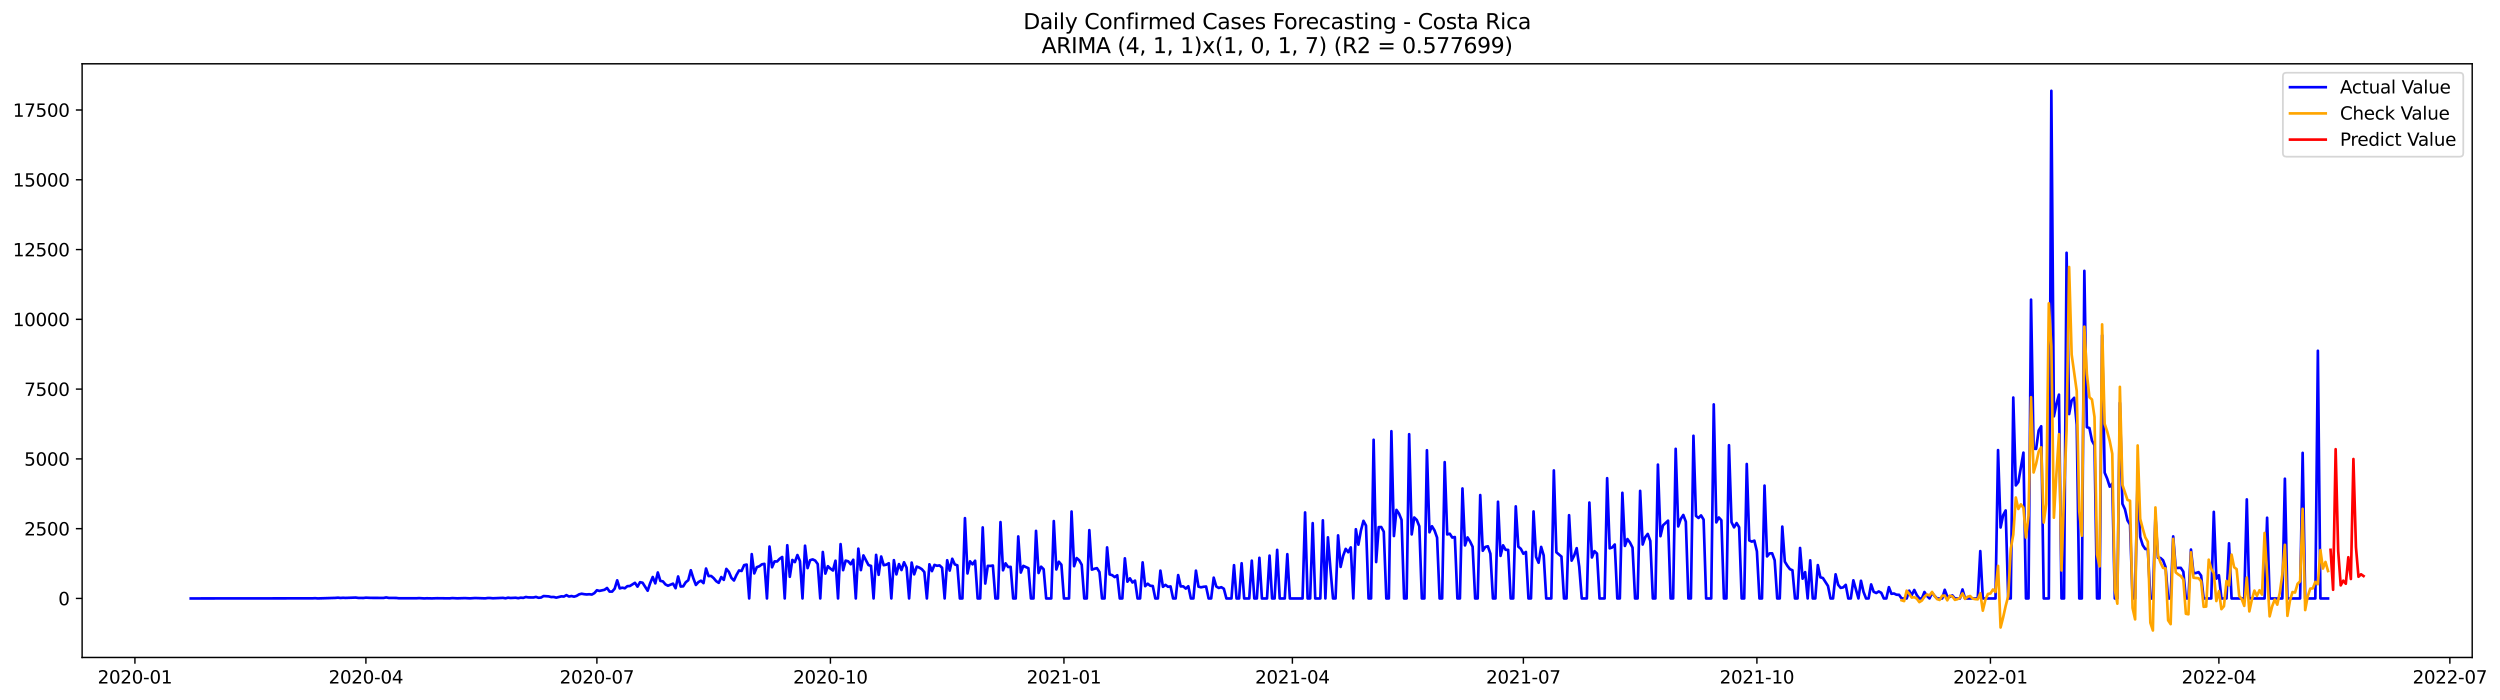 <?xml version="1.0" encoding="utf-8" standalone="no"?>
<!DOCTYPE svg PUBLIC "-//W3C//DTD SVG 1.1//EN"
  "http://www.w3.org/Graphics/SVG/1.1/DTD/svg11.dtd">
<svg xmlns:xlink="http://www.w3.org/1999/xlink" width="1400.788pt" height="392.274pt" viewBox="0 0 1400.788 392.274" xmlns="http://www.w3.org/2000/svg" version="1.1">
 <defs>
  <style type="text/css">*{stroke-linejoin: round; stroke-linecap: butt}</style>
 </defs>
 <g id="figure_1">
  <g id="patch_1">
   <path d="M 0 392.274 
L 1400.788 392.274 
L 1400.788 0 
L 0 0 
z
" style="fill: #ffffff"/>
  </g>
  <g id="axes_1">
   <g id="patch_2">
    <path d="M 46.013 368.396 
L 1385.213 368.396 
L 1385.213 35.755 
L 46.013 35.755 
z
" style="fill: #ffffff"/>
   </g>
   <g id="matplotlib.axis_1">
    <g id="xtick_1">
     <g id="line2d_1">
      <defs>
       <path id="m7dc79dc89d" d="M 0 0 
L 0 3.5 
" style="stroke: #000000; stroke-width: 0.8"/>
      </defs>
      <g>
       <use xlink:href="#m7dc79dc89d" x="75.596" y="368.396" style="stroke: #000000; stroke-width: 0.8"/>
      </g>
     </g>
     <g id="text_1">
      <!-- 2020-01 -->
      <g transform="translate(54.704 382.994)scale(0.1 -0.1)">
       <defs>
        <path id="DejaVuSans-32" d="M 1228 531 
L 3431 531 
L 3431 0 
L 469 0 
L 469 531 
Q 828 903 1448 1529 
Q 2069 2156 2228 2338 
Q 2531 2678 2651 2914 
Q 2772 3150 2772 3378 
Q 2772 3750 2511 3984 
Q 2250 4219 1831 4219 
Q 1534 4219 1204 4116 
Q 875 4013 500 3803 
L 500 4441 
Q 881 4594 1212 4672 
Q 1544 4750 1819 4750 
Q 2544 4750 2975 4387 
Q 3406 4025 3406 3419 
Q 3406 3131 3298 2873 
Q 3191 2616 2906 2266 
Q 2828 2175 2409 1742 
Q 1991 1309 1228 531 
z
" transform="scale(0.016)"/>
        <path id="DejaVuSans-30" d="M 2034 4250 
Q 1547 4250 1301 3770 
Q 1056 3291 1056 2328 
Q 1056 1369 1301 889 
Q 1547 409 2034 409 
Q 2525 409 2770 889 
Q 3016 1369 3016 2328 
Q 3016 3291 2770 3770 
Q 2525 4250 2034 4250 
z
M 2034 4750 
Q 2819 4750 3233 4129 
Q 3647 3509 3647 2328 
Q 3647 1150 3233 529 
Q 2819 -91 2034 -91 
Q 1250 -91 836 529 
Q 422 1150 422 2328 
Q 422 3509 836 4129 
Q 1250 4750 2034 4750 
z
" transform="scale(0.016)"/>
        <path id="DejaVuSans-2d" d="M 313 2009 
L 1997 2009 
L 1997 1497 
L 313 1497 
L 313 2009 
z
" transform="scale(0.016)"/>
        <path id="DejaVuSans-31" d="M 794 531 
L 1825 531 
L 1825 4091 
L 703 3866 
L 703 4441 
L 1819 4666 
L 2450 4666 
L 2450 531 
L 3481 531 
L 3481 0 
L 794 0 
L 794 531 
z
" transform="scale(0.016)"/>
       </defs>
       <use xlink:href="#DejaVuSans-32"/>
       <use xlink:href="#DejaVuSans-30" x="63.623"/>
       <use xlink:href="#DejaVuSans-32" x="127.246"/>
       <use xlink:href="#DejaVuSans-30" x="190.869"/>
       <use xlink:href="#DejaVuSans-2d" x="254.492"/>
       <use xlink:href="#DejaVuSans-30" x="290.576"/>
       <use xlink:href="#DejaVuSans-31" x="354.199"/>
      </g>
     </g>
    </g>
    <g id="xtick_2">
     <g id="line2d_2">
      <g>
       <use xlink:href="#m7dc79dc89d" x="205.021" y="368.396" style="stroke: #000000; stroke-width: 0.8"/>
      </g>
     </g>
     <g id="text_2">
      <!-- 2020-04 -->
      <g transform="translate(184.13 382.994)scale(0.1 -0.1)">
       <defs>
        <path id="DejaVuSans-34" d="M 2419 4116 
L 825 1625 
L 2419 1625 
L 2419 4116 
z
M 2253 4666 
L 3047 4666 
L 3047 1625 
L 3713 1625 
L 3713 1100 
L 3047 1100 
L 3047 0 
L 2419 0 
L 2419 1100 
L 313 1100 
L 313 1709 
L 2253 4666 
z
" transform="scale(0.016)"/>
       </defs>
       <use xlink:href="#DejaVuSans-32"/>
       <use xlink:href="#DejaVuSans-30" x="63.623"/>
       <use xlink:href="#DejaVuSans-32" x="127.246"/>
       <use xlink:href="#DejaVuSans-30" x="190.869"/>
       <use xlink:href="#DejaVuSans-2d" x="254.492"/>
       <use xlink:href="#DejaVuSans-30" x="290.576"/>
       <use xlink:href="#DejaVuSans-34" x="354.199"/>
      </g>
     </g>
    </g>
    <g id="xtick_3">
     <g id="line2d_3">
      <g>
       <use xlink:href="#m7dc79dc89d" x="334.447" y="368.396" style="stroke: #000000; stroke-width: 0.8"/>
      </g>
     </g>
     <g id="text_3">
      <!-- 2020-07 -->
      <g transform="translate(313.555 382.994)scale(0.1 -0.1)">
       <defs>
        <path id="DejaVuSans-37" d="M 525 4666 
L 3525 4666 
L 3525 4397 
L 1831 0 
L 1172 0 
L 2766 4134 
L 525 4134 
L 525 4666 
z
" transform="scale(0.016)"/>
       </defs>
       <use xlink:href="#DejaVuSans-32"/>
       <use xlink:href="#DejaVuSans-30" x="63.623"/>
       <use xlink:href="#DejaVuSans-32" x="127.246"/>
       <use xlink:href="#DejaVuSans-30" x="190.869"/>
       <use xlink:href="#DejaVuSans-2d" x="254.492"/>
       <use xlink:href="#DejaVuSans-30" x="290.576"/>
       <use xlink:href="#DejaVuSans-37" x="354.199"/>
      </g>
     </g>
    </g>
    <g id="xtick_4">
     <g id="line2d_4">
      <g>
       <use xlink:href="#m7dc79dc89d" x="465.295" y="368.396" style="stroke: #000000; stroke-width: 0.8"/>
      </g>
     </g>
     <g id="text_4">
      <!-- 2020-10 -->
      <g transform="translate(444.403 382.994)scale(0.1 -0.1)">
       <use xlink:href="#DejaVuSans-32"/>
       <use xlink:href="#DejaVuSans-30" x="63.623"/>
       <use xlink:href="#DejaVuSans-32" x="127.246"/>
       <use xlink:href="#DejaVuSans-30" x="190.869"/>
       <use xlink:href="#DejaVuSans-2d" x="254.492"/>
       <use xlink:href="#DejaVuSans-31" x="290.576"/>
       <use xlink:href="#DejaVuSans-30" x="354.199"/>
      </g>
     </g>
    </g>
    <g id="xtick_5">
     <g id="line2d_5">
      <g>
       <use xlink:href="#m7dc79dc89d" x="596.143" y="368.396" style="stroke: #000000; stroke-width: 0.8"/>
      </g>
     </g>
     <g id="text_5">
      <!-- 2021-01 -->
      <g transform="translate(575.251 382.994)scale(0.1 -0.1)">
       <use xlink:href="#DejaVuSans-32"/>
       <use xlink:href="#DejaVuSans-30" x="63.623"/>
       <use xlink:href="#DejaVuSans-32" x="127.246"/>
       <use xlink:href="#DejaVuSans-31" x="190.869"/>
       <use xlink:href="#DejaVuSans-2d" x="254.492"/>
       <use xlink:href="#DejaVuSans-30" x="290.576"/>
       <use xlink:href="#DejaVuSans-31" x="354.199"/>
      </g>
     </g>
    </g>
    <g id="xtick_6">
     <g id="line2d_6">
      <g>
       <use xlink:href="#m7dc79dc89d" x="724.146" y="368.396" style="stroke: #000000; stroke-width: 0.8"/>
      </g>
     </g>
     <g id="text_6">
      <!-- 2021-04 -->
      <g transform="translate(703.255 382.994)scale(0.1 -0.1)">
       <use xlink:href="#DejaVuSans-32"/>
       <use xlink:href="#DejaVuSans-30" x="63.623"/>
       <use xlink:href="#DejaVuSans-32" x="127.246"/>
       <use xlink:href="#DejaVuSans-31" x="190.869"/>
       <use xlink:href="#DejaVuSans-2d" x="254.492"/>
       <use xlink:href="#DejaVuSans-30" x="290.576"/>
       <use xlink:href="#DejaVuSans-34" x="354.199"/>
      </g>
     </g>
    </g>
    <g id="xtick_7">
     <g id="line2d_7">
      <g>
       <use xlink:href="#m7dc79dc89d" x="853.572" y="368.396" style="stroke: #000000; stroke-width: 0.8"/>
      </g>
     </g>
     <g id="text_7">
      <!-- 2021-07 -->
      <g transform="translate(832.68 382.994)scale(0.1 -0.1)">
       <use xlink:href="#DejaVuSans-32"/>
       <use xlink:href="#DejaVuSans-30" x="63.623"/>
       <use xlink:href="#DejaVuSans-32" x="127.246"/>
       <use xlink:href="#DejaVuSans-31" x="190.869"/>
       <use xlink:href="#DejaVuSans-2d" x="254.492"/>
       <use xlink:href="#DejaVuSans-30" x="290.576"/>
       <use xlink:href="#DejaVuSans-37" x="354.199"/>
      </g>
     </g>
    </g>
    <g id="xtick_8">
     <g id="line2d_8">
      <g>
       <use xlink:href="#m7dc79dc89d" x="984.42" y="368.396" style="stroke: #000000; stroke-width: 0.8"/>
      </g>
     </g>
     <g id="text_8">
      <!-- 2021-10 -->
      <g transform="translate(963.528 382.994)scale(0.1 -0.1)">
       <use xlink:href="#DejaVuSans-32"/>
       <use xlink:href="#DejaVuSans-30" x="63.623"/>
       <use xlink:href="#DejaVuSans-32" x="127.246"/>
       <use xlink:href="#DejaVuSans-31" x="190.869"/>
       <use xlink:href="#DejaVuSans-2d" x="254.492"/>
       <use xlink:href="#DejaVuSans-31" x="290.576"/>
       <use xlink:href="#DejaVuSans-30" x="354.199"/>
      </g>
     </g>
    </g>
    <g id="xtick_9">
     <g id="line2d_9">
      <g>
       <use xlink:href="#m7dc79dc89d" x="1115.268" y="368.396" style="stroke: #000000; stroke-width: 0.8"/>
      </g>
     </g>
     <g id="text_9">
      <!-- 2022-01 -->
      <g transform="translate(1094.376 382.994)scale(0.1 -0.1)">
       <use xlink:href="#DejaVuSans-32"/>
       <use xlink:href="#DejaVuSans-30" x="63.623"/>
       <use xlink:href="#DejaVuSans-32" x="127.246"/>
       <use xlink:href="#DejaVuSans-32" x="190.869"/>
       <use xlink:href="#DejaVuSans-2d" x="254.492"/>
       <use xlink:href="#DejaVuSans-30" x="290.576"/>
       <use xlink:href="#DejaVuSans-31" x="354.199"/>
      </g>
     </g>
    </g>
    <g id="xtick_10">
     <g id="line2d_10">
      <g>
       <use xlink:href="#m7dc79dc89d" x="1243.271" y="368.396" style="stroke: #000000; stroke-width: 0.8"/>
      </g>
     </g>
     <g id="text_10">
      <!-- 2022-04 -->
      <g transform="translate(1222.38 382.994)scale(0.1 -0.1)">
       <use xlink:href="#DejaVuSans-32"/>
       <use xlink:href="#DejaVuSans-30" x="63.623"/>
       <use xlink:href="#DejaVuSans-32" x="127.246"/>
       <use xlink:href="#DejaVuSans-32" x="190.869"/>
       <use xlink:href="#DejaVuSans-2d" x="254.492"/>
       <use xlink:href="#DejaVuSans-30" x="290.576"/>
       <use xlink:href="#DejaVuSans-34" x="354.199"/>
      </g>
     </g>
    </g>
    <g id="xtick_11">
     <g id="line2d_11">
      <g>
       <use xlink:href="#m7dc79dc89d" x="1372.697" y="368.396" style="stroke: #000000; stroke-width: 0.8"/>
      </g>
     </g>
     <g id="text_11">
      <!-- 2022-07 -->
      <g transform="translate(1351.805 382.994)scale(0.1 -0.1)">
       <use xlink:href="#DejaVuSans-32"/>
       <use xlink:href="#DejaVuSans-30" x="63.623"/>
       <use xlink:href="#DejaVuSans-32" x="127.246"/>
       <use xlink:href="#DejaVuSans-32" x="190.869"/>
       <use xlink:href="#DejaVuSans-2d" x="254.492"/>
       <use xlink:href="#DejaVuSans-30" x="290.576"/>
       <use xlink:href="#DejaVuSans-37" x="354.199"/>
      </g>
     </g>
    </g>
   </g>
   <g id="matplotlib.axis_2">
    <g id="ytick_1">
     <g id="line2d_12">
      <defs>
       <path id="mdd0e8c6c06" d="M 0 0 
L -3.5 0 
" style="stroke: #000000; stroke-width: 0.8"/>
      </defs>
      <g>
       <use xlink:href="#mdd0e8c6c06" x="46.013" y="335.32" style="stroke: #000000; stroke-width: 0.8"/>
      </g>
     </g>
     <g id="text_12">
      <!-- 0 -->
      <g transform="translate(32.65 339.119)scale(0.1 -0.1)">
       <use xlink:href="#DejaVuSans-30"/>
      </g>
     </g>
    </g>
    <g id="ytick_2">
     <g id="line2d_13">
      <g>
       <use xlink:href="#mdd0e8c6c06" x="46.013" y="296.222" style="stroke: #000000; stroke-width: 0.8"/>
      </g>
     </g>
     <g id="text_13">
      <!-- 2500 -->
      <g transform="translate(13.562 300.021)scale(0.1 -0.1)">
       <defs>
        <path id="DejaVuSans-35" d="M 691 4666 
L 3169 4666 
L 3169 4134 
L 1269 4134 
L 1269 2991 
Q 1406 3038 1543 3061 
Q 1681 3084 1819 3084 
Q 2600 3084 3056 2656 
Q 3513 2228 3513 1497 
Q 3513 744 3044 326 
Q 2575 -91 1722 -91 
Q 1428 -91 1123 -41 
Q 819 9 494 109 
L 494 744 
Q 775 591 1075 516 
Q 1375 441 1709 441 
Q 2250 441 2565 725 
Q 2881 1009 2881 1497 
Q 2881 1984 2565 2268 
Q 2250 2553 1709 2553 
Q 1456 2553 1204 2497 
Q 953 2441 691 2322 
L 691 4666 
z
" transform="scale(0.016)"/>
       </defs>
       <use xlink:href="#DejaVuSans-32"/>
       <use xlink:href="#DejaVuSans-35" x="63.623"/>
       <use xlink:href="#DejaVuSans-30" x="127.246"/>
       <use xlink:href="#DejaVuSans-30" x="190.869"/>
      </g>
     </g>
    </g>
    <g id="ytick_3">
     <g id="line2d_14">
      <g>
       <use xlink:href="#mdd0e8c6c06" x="46.013" y="257.124" style="stroke: #000000; stroke-width: 0.8"/>
      </g>
     </g>
     <g id="text_14">
      <!-- 5000 -->
      <g transform="translate(13.562 260.923)scale(0.1 -0.1)">
       <use xlink:href="#DejaVuSans-35"/>
       <use xlink:href="#DejaVuSans-30" x="63.623"/>
       <use xlink:href="#DejaVuSans-30" x="127.246"/>
       <use xlink:href="#DejaVuSans-30" x="190.869"/>
      </g>
     </g>
    </g>
    <g id="ytick_4">
     <g id="line2d_15">
      <g>
       <use xlink:href="#mdd0e8c6c06" x="46.013" y="218.026" style="stroke: #000000; stroke-width: 0.8"/>
      </g>
     </g>
     <g id="text_15">
      <!-- 7500 -->
      <g transform="translate(13.562 221.826)scale(0.1 -0.1)">
       <use xlink:href="#DejaVuSans-37"/>
       <use xlink:href="#DejaVuSans-35" x="63.623"/>
       <use xlink:href="#DejaVuSans-30" x="127.246"/>
       <use xlink:href="#DejaVuSans-30" x="190.869"/>
      </g>
     </g>
    </g>
    <g id="ytick_5">
     <g id="line2d_16">
      <g>
       <use xlink:href="#mdd0e8c6c06" x="46.013" y="178.929" style="stroke: #000000; stroke-width: 0.8"/>
      </g>
     </g>
     <g id="text_16">
      <!-- 10000 -->
      <g transform="translate(7.2 182.728)scale(0.1 -0.1)">
       <use xlink:href="#DejaVuSans-31"/>
       <use xlink:href="#DejaVuSans-30" x="63.623"/>
       <use xlink:href="#DejaVuSans-30" x="127.246"/>
       <use xlink:href="#DejaVuSans-30" x="190.869"/>
       <use xlink:href="#DejaVuSans-30" x="254.492"/>
      </g>
     </g>
    </g>
    <g id="ytick_6">
     <g id="line2d_17">
      <g>
       <use xlink:href="#mdd0e8c6c06" x="46.013" y="139.831" style="stroke: #000000; stroke-width: 0.8"/>
      </g>
     </g>
     <g id="text_17">
      <!-- 12500 -->
      <g transform="translate(7.2 143.63)scale(0.1 -0.1)">
       <use xlink:href="#DejaVuSans-31"/>
       <use xlink:href="#DejaVuSans-32" x="63.623"/>
       <use xlink:href="#DejaVuSans-35" x="127.246"/>
       <use xlink:href="#DejaVuSans-30" x="190.869"/>
       <use xlink:href="#DejaVuSans-30" x="254.492"/>
      </g>
     </g>
    </g>
    <g id="ytick_7">
     <g id="line2d_18">
      <g>
       <use xlink:href="#mdd0e8c6c06" x="46.013" y="100.733" style="stroke: #000000; stroke-width: 0.8"/>
      </g>
     </g>
     <g id="text_18">
      <!-- 15000 -->
      <g transform="translate(7.2 104.532)scale(0.1 -0.1)">
       <use xlink:href="#DejaVuSans-31"/>
       <use xlink:href="#DejaVuSans-35" x="63.623"/>
       <use xlink:href="#DejaVuSans-30" x="127.246"/>
       <use xlink:href="#DejaVuSans-30" x="190.869"/>
       <use xlink:href="#DejaVuSans-30" x="254.492"/>
      </g>
     </g>
    </g>
    <g id="ytick_8">
     <g id="line2d_19">
      <g>
       <use xlink:href="#mdd0e8c6c06" x="46.013" y="61.635" style="stroke: #000000; stroke-width: 0.8"/>
      </g>
     </g>
     <g id="text_19">
      <!-- 17500 -->
      <g transform="translate(7.2 65.434)scale(0.1 -0.1)">
       <use xlink:href="#DejaVuSans-31"/>
       <use xlink:href="#DejaVuSans-37" x="63.623"/>
       <use xlink:href="#DejaVuSans-35" x="127.246"/>
       <use xlink:href="#DejaVuSans-30" x="190.869"/>
       <use xlink:href="#DejaVuSans-30" x="254.492"/>
      </g>
     </g>
    </g>
   </g>
   <g id="line2d_20">
    <path d="M 106.885 335.32 
L 175.154 335.257 
L 176.576 335.179 
L 177.998 335.304 
L 187.954 335.007 
L 189.376 334.882 
L 190.799 335.054 
L 192.221 334.945 
L 193.643 335.023 
L 199.332 334.819 
L 200.754 335.023 
L 203.599 335.054 
L 205.021 334.882 
L 207.866 335.007 
L 214.977 335.023 
L 216.399 334.741 
L 217.822 335.023 
L 222.088 335.054 
L 223.511 335.226 
L 227.777 335.21 
L 233.466 335.21 
L 234.889 335.132 
L 237.733 335.304 
L 239.155 335.226 
L 242 335.289 
L 244.844 335.195 
L 251.956 335.273 
L 253.378 335.117 
L 256.223 335.257 
L 260.489 335.132 
L 263.334 335.273 
L 266.178 335.085 
L 271.867 335.273 
L 273.29 335.07 
L 274.712 335.085 
L 276.134 335.226 
L 281.823 334.991 
L 283.245 335.242 
L 284.668 334.882 
L 286.09 335.07 
L 288.935 334.929 
L 290.357 335.179 
L 291.779 334.882 
L 293.201 334.991 
L 294.624 334.507 
L 296.046 334.741 
L 298.89 334.772 
L 300.313 334.46 
L 301.735 334.945 
L 303.157 334.804 
L 304.579 333.975 
L 307.424 334.163 
L 308.846 334.538 
L 310.268 334.491 
L 311.691 334.866 
L 314.535 334.147 
L 315.957 334.256 
L 317.38 333.459 
L 318.802 334.241 
L 320.224 333.975 
L 321.646 334.319 
L 323.069 333.897 
L 324.491 333.021 
L 325.913 332.677 
L 327.336 332.943 
L 328.758 333.083 
L 330.18 332.958 
L 331.602 333.146 
L 333.025 332.348 
L 334.447 330.722 
L 335.869 331.097 
L 338.714 330.472 
L 340.136 329.455 
L 341.558 331.488 
L 342.98 331.488 
L 344.403 329.846 
L 345.825 325.17 
L 347.247 329.69 
L 348.669 329.283 
L 350.092 329.612 
L 351.514 328.439 
L 352.936 328.345 
L 355.781 326.562 
L 357.203 328.705 
L 358.625 326.218 
L 360.048 326.515 
L 362.892 330.988 
L 364.314 326.718 
L 365.737 323.309 
L 367.159 326.875 
L 368.581 320.76 
L 370.003 325.483 
L 371.426 325.749 
L 372.848 327.453 
L 374.27 328.188 
L 377.115 327.031 
L 378.537 329.58 
L 379.959 322.996 
L 381.381 328.642 
L 382.804 328.517 
L 384.226 326.249 
L 385.648 325.108 
L 387.07 319.509 
L 388.493 324.044 
L 389.915 327.751 
L 391.337 326.155 
L 392.759 325.373 
L 394.182 326.734 
L 395.604 318.555 
L 397.026 322.777 
L 398.449 322.715 
L 399.871 323.935 
L 401.293 325.639 
L 402.715 326.578 
L 404.138 323.34 
L 405.56 324.904 
L 406.982 318.758 
L 408.404 320.463 
L 409.827 323.809 
L 411.249 325.264 
L 412.671 322.152 
L 414.093 319.649 
L 415.516 319.915 
L 416.938 316.662 
L 418.36 316.334 
L 419.782 335.32 
L 421.205 310.485 
L 422.627 321.292 
L 424.049 317.788 
L 425.471 317.288 
L 426.894 316.209 
L 428.316 315.927 
L 429.738 335.32 
L 431.161 306.231 
L 432.583 317.851 
L 434.005 314.567 
L 435.427 314.598 
L 436.85 313.112 
L 438.272 312.096 
L 439.694 335.32 
L 441.116 305.496 
L 442.539 323.184 
L 443.961 313.754 
L 445.383 314.958 
L 446.805 310.985 
L 448.228 314.395 
L 449.65 335.32 
L 451.072 305.762 
L 452.494 318.32 
L 453.917 313.894 
L 455.339 313.425 
L 456.761 314.098 
L 458.183 316.037 
L 459.606 335.32 
L 461.028 309.281 
L 462.45 321.401 
L 463.872 317.241 
L 465.295 318.617 
L 466.717 319.665 
L 468.139 314.16 
L 469.562 335.32 
L 470.984 304.87 
L 472.406 319.477 
L 473.828 314.129 
L 475.251 314.504 
L 476.673 316.162 
L 478.095 313.644 
L 479.517 335.32 
L 480.94 307.42 
L 482.362 319.446 
L 483.784 311.204 
L 486.629 316.615 
L 488.051 317.085 
L 489.473 335.32 
L 490.895 310.907 
L 492.318 322.074 
L 493.74 311.814 
L 495.162 316.694 
L 496.584 316.397 
L 498.007 315.583 
L 499.429 335.32 
L 500.851 313.863 
L 502.274 321.839 
L 503.696 316.068 
L 505.118 319.415 
L 506.54 315.052 
L 507.963 318.039 
L 509.385 335.32 
L 510.807 315.208 
L 512.229 321.823 
L 513.652 317.476 
L 515.074 318.023 
L 516.496 318.899 
L 517.918 320.525 
L 519.341 335.32 
L 520.763 316.178 
L 522.185 320.009 
L 523.607 316.522 
L 525.03 317.006 
L 526.452 316.803 
L 527.874 318.117 
L 529.296 335.32 
L 530.719 313.91 
L 532.141 319.712 
L 533.563 313.081 
L 534.985 316.256 
L 536.408 316.756 
L 537.83 335.32 
L 539.252 335.32 
L 540.675 290.326 
L 542.097 321.323 
L 543.519 314.52 
L 544.941 316.209 
L 546.364 314.191 
L 547.786 335.32 
L 549.208 335.32 
L 550.63 295.518 
L 552.053 326.969 
L 553.475 317.053 
L 554.897 317.1 
L 556.319 316.866 
L 557.742 335.32 
L 559.164 335.32 
L 560.586 292.531 
L 562.008 319.54 
L 563.431 315.646 
L 564.853 317.695 
L 566.275 317.616 
L 567.697 335.32 
L 569.12 335.32 
L 570.542 300.57 
L 571.964 320.822 
L 573.387 317.069 
L 576.231 318.367 
L 577.653 335.32 
L 579.076 335.32 
L 580.498 297.458 
L 581.92 321.073 
L 583.342 317.523 
L 584.765 318.93 
L 586.187 335.32 
L 589.031 335.32 
L 590.454 291.968 
L 591.876 319.102 
L 593.298 314.754 
L 594.72 316.443 
L 596.143 335.32 
L 598.987 335.32 
L 600.409 286.604 
L 601.832 317.257 
L 603.254 312.69 
L 604.676 313.91 
L 606.098 316.443 
L 607.521 335.32 
L 608.943 335.32 
L 610.365 297.051 
L 611.788 319.18 
L 613.21 318.695 
L 614.632 318.336 
L 616.054 320.541 
L 617.477 335.32 
L 618.899 335.32 
L 620.321 306.716 
L 621.743 321.855 
L 623.166 322.261 
L 624.588 323.356 
L 626.01 322.324 
L 627.432 335.32 
L 628.855 335.32 
L 630.277 312.846 
L 631.699 325.936 
L 633.121 324.044 
L 634.544 326.39 
L 635.966 325.326 
L 637.388 335.32 
L 638.81 335.32 
L 640.233 315.098 
L 641.655 328.439 
L 643.077 327.062 
L 644.5 328.204 
L 645.922 328.345 
L 647.344 335.32 
L 648.766 335.32 
L 650.189 319.728 
L 651.611 328.798 
L 653.033 327.719 
L 654.455 328.783 
L 655.878 328.579 
L 657.3 335.32 
L 658.722 335.32 
L 660.144 322.23 
L 661.567 328.595 
L 662.989 328.532 
L 664.411 329.799 
L 665.833 328.486 
L 667.256 335.32 
L 668.678 335.32 
L 670.1 319.743 
L 671.522 328.705 
L 672.945 329.08 
L 674.367 328.783 
L 675.789 328.642 
L 677.211 335.32 
L 678.634 335.32 
L 680.056 323.669 
L 681.478 328.626 
L 682.901 329.44 
L 684.323 329.017 
L 685.745 329.893 
L 687.167 335.32 
L 690.012 335.32 
L 691.434 316.678 
L 692.856 335.32 
L 694.279 335.32 
L 695.701 315.599 
L 697.123 335.32 
L 699.968 335.32 
L 701.39 314.144 
L 702.812 335.32 
L 704.234 335.32 
L 705.657 312.549 
L 707.079 335.32 
L 709.923 335.32 
L 711.346 311.314 
L 712.768 335.32 
L 714.19 335.32 
L 715.612 308.108 
L 717.035 335.32 
L 719.879 335.32 
L 721.302 310.516 
L 722.724 335.32 
L 729.835 335.32 
L 731.257 287.12 
L 732.68 335.32 
L 734.102 335.32 
L 735.524 293.126 
L 736.946 335.32 
L 739.791 335.32 
L 741.213 291.546 
L 742.635 335.32 
L 744.058 301.07 
L 745.48 318.993 
L 746.902 335.32 
L 748.324 335.32 
L 749.747 299.975 
L 751.169 317.648 
L 752.591 311.376 
L 754.014 307.545 
L 755.436 309.421 
L 756.858 306.7 
L 758.28 335.32 
L 759.703 296.535 
L 761.125 305.183 
L 762.547 297.254 
L 763.969 291.827 
L 765.392 294.517 
L 766.814 335.32 
L 768.236 335.32 
L 769.658 246.411 
L 771.081 314.926 
L 772.503 295.362 
L 773.925 295.299 
L 775.347 297.911 
L 776.77 335.32 
L 778.192 335.32 
L 779.614 241.61 
L 781.036 300.351 
L 782.459 285.697 
L 783.881 287.793 
L 785.303 291.296 
L 786.725 335.32 
L 788.148 335.32 
L 789.57 243.284 
L 790.992 299.444 
L 792.415 289.966 
L 793.837 291.343 
L 795.259 294.861 
L 796.681 335.32 
L 798.104 335.32 
L 799.526 252.276 
L 800.948 298.255 
L 802.37 294.861 
L 803.793 297.223 
L 805.215 301.227 
L 806.637 335.32 
L 808.059 335.32 
L 809.482 258.938 
L 810.904 299.459 
L 812.326 299.053 
L 813.748 301.211 
L 815.171 300.914 
L 816.593 335.32 
L 818.015 335.32 
L 819.437 273.686 
L 820.86 305.606 
L 822.282 301.117 
L 823.704 303.4 
L 825.127 306.356 
L 826.549 335.32 
L 827.971 335.32 
L 829.393 277.393 
L 830.816 308.608 
L 832.238 306.466 
L 833.66 306.09 
L 835.082 310.235 
L 836.505 335.32 
L 837.927 335.32 
L 839.349 281.13 
L 840.771 311.47 
L 842.194 305.559 
L 843.616 308.061 
L 845.038 308.123 
L 846.46 335.32 
L 847.883 335.32 
L 849.305 283.726 
L 850.727 306.278 
L 852.149 307.529 
L 853.572 310.266 
L 854.994 309.265 
L 856.416 335.32 
L 857.838 335.32 
L 859.261 286.557 
L 860.683 312.049 
L 862.105 315.317 
L 863.528 306.434 
L 864.95 311.173 
L 866.372 335.32 
L 869.217 335.32 
L 870.639 263.583 
L 872.061 309.468 
L 874.906 311.861 
L 876.328 335.32 
L 877.75 335.32 
L 879.172 288.668 
L 880.595 314.144 
L 882.017 311.361 
L 883.439 307.138 
L 884.861 317.507 
L 886.284 335.32 
L 889.128 335.32 
L 890.55 281.584 
L 891.973 312.377 
L 893.395 308.812 
L 894.817 310.172 
L 896.24 335.32 
L 899.084 335.32 
L 900.506 267.931 
L 901.929 307.248 
L 903.351 306.747 
L 904.773 305.105 
L 906.195 335.32 
L 907.618 335.32 
L 909.04 276.126 
L 910.462 305.887 
L 911.884 302.04 
L 913.307 304.01 
L 914.729 306.841 
L 916.151 335.32 
L 917.573 335.32 
L 918.996 275.047 
L 920.418 305.105 
L 921.84 300.992 
L 923.262 299.178 
L 924.685 303.103 
L 926.107 335.32 
L 927.529 335.32 
L 928.951 260.33 
L 930.374 300.445 
L 931.796 294.361 
L 934.641 291.734 
L 936.063 335.32 
L 937.485 335.32 
L 938.907 251.479 
L 940.33 294.955 
L 941.752 290.78 
L 943.174 288.543 
L 944.596 292.312 
L 946.019 335.32 
L 947.441 335.32 
L 948.863 244.159 
L 950.285 289.091 
L 951.708 290.217 
L 953.13 288.793 
L 954.552 291.139 
L 955.974 335.32 
L 958.819 335.32 
L 960.241 226.597 
L 961.663 292.703 
L 963.086 289.951 
L 964.508 291.515 
L 965.93 335.32 
L 967.353 335.32 
L 968.775 249.461 
L 970.197 292.609 
L 971.619 295.487 
L 973.042 293.079 
L 974.464 295.44 
L 975.886 335.32 
L 977.308 335.32 
L 978.731 259.986 
L 980.153 302.822 
L 981.575 303.479 
L 982.997 302.916 
L 984.42 308.921 
L 985.842 335.32 
L 987.264 335.32 
L 988.686 272.091 
L 990.109 311.767 
L 991.531 310.078 
L 992.953 310.031 
L 994.375 313.926 
L 995.798 335.32 
L 997.22 335.32 
L 998.642 295.065 
L 1000.064 314.692 
L 1001.487 317.022 
L 1002.909 318.899 
L 1004.331 319.524 
L 1005.754 335.32 
L 1007.176 335.32 
L 1008.598 307.029 
L 1010.02 324.247 
L 1011.443 320.572 
L 1012.865 335.32 
L 1014.287 313.957 
L 1015.709 335.32 
L 1017.132 335.32 
L 1018.554 316.631 
L 1019.976 323.481 
L 1021.398 323.872 
L 1024.243 328.314 
L 1025.665 335.32 
L 1027.087 335.32 
L 1028.51 321.792 
L 1029.932 327.641 
L 1031.354 329.408 
L 1032.776 329.111 
L 1034.199 327.704 
L 1035.621 335.32 
L 1037.043 335.32 
L 1038.466 325.154 
L 1041.31 335.32 
L 1042.732 325.405 
L 1044.155 331.645 
L 1045.577 335.32 
L 1046.999 335.32 
L 1048.421 327.453 
L 1049.844 331.582 
L 1051.266 332.27 
L 1052.688 331.394 
L 1054.11 332.176 
L 1055.533 335.32 
L 1056.955 335.32 
L 1058.377 329.002 
L 1059.799 332.708 
L 1061.222 332.552 
L 1062.644 333.24 
L 1064.066 333.271 
L 1065.488 335.32 
L 1068.333 335.32 
L 1069.755 330.957 
L 1071.177 333.443 
L 1072.6 330.566 
L 1074.022 333.443 
L 1075.444 335.32 
L 1076.867 335.32 
L 1078.289 331.707 
L 1079.711 333.881 
L 1081.133 335.32 
L 1082.556 332.192 
L 1083.978 333.928 
L 1085.4 335.32 
L 1088.245 335.32 
L 1089.667 330.472 
L 1091.089 334.256 
L 1092.511 334.46 
L 1093.934 333.6 
L 1095.356 335.32 
L 1098.2 335.32 
L 1099.623 330.284 
L 1101.045 335.32 
L 1108.156 335.32 
L 1109.579 308.796 
L 1111.001 335.32 
L 1118.112 335.32 
L 1119.534 252.198 
L 1120.957 295.565 
L 1122.379 288.7 
L 1123.801 286.01 
L 1125.223 335.32 
L 1126.646 335.32 
L 1128.068 222.749 
L 1129.49 271.981 
L 1130.912 270.105 
L 1133.757 253.621 
L 1135.179 335.32 
L 1136.601 335.32 
L 1138.024 167.903 
L 1139.446 251.416 
L 1140.868 251.51 
L 1142.29 241.235 
L 1143.713 238.842 
L 1145.135 335.32 
L 1147.98 335.32 
L 1149.402 50.876 
L 1150.824 233.275 
L 1152.246 226.331 
L 1153.669 221.123 
L 1155.091 335.32 
L 1156.513 335.32 
L 1157.935 141.629 
L 1159.358 232.008 
L 1160.78 224.454 
L 1162.202 222.89 
L 1163.624 238.013 
L 1165.047 335.32 
L 1166.469 335.32 
L 1167.891 151.763 
L 1169.313 239.358 
L 1170.736 239.843 
L 1172.158 246.865 
L 1173.58 249.492 
L 1175.002 335.32 
L 1176.425 335.32 
L 1177.847 187.89 
L 1179.269 264.834 
L 1180.692 268.212 
L 1182.114 272.685 
L 1183.536 270.981 
L 1184.958 335.32 
L 1186.381 335.32 
L 1187.803 225.737 
L 1189.225 282.288 
L 1190.647 285.353 
L 1192.07 291.593 
L 1193.492 293.939 
L 1194.914 335.32 
L 1196.336 335.32 
L 1197.759 265.632 
L 1199.181 300.867 
L 1200.603 305.465 
L 1202.025 307.607 
L 1203.448 307.623 
L 1204.87 335.32 
L 1206.292 335.32 
L 1207.714 289.106 
L 1209.137 312.518 
L 1210.559 312.659 
L 1211.981 313.926 
L 1213.403 317.773 
L 1214.826 335.32 
L 1216.248 335.32 
L 1217.67 300.554 
L 1219.093 318.226 
L 1221.937 318.179 
L 1223.359 320.338 
L 1224.782 335.32 
L 1226.204 335.32 
L 1227.626 307.92 
L 1229.048 321.213 
L 1230.471 321.057 
L 1231.893 320.572 
L 1233.315 322.543 
L 1234.737 335.32 
L 1239.004 335.32 
L 1240.426 286.807 
L 1241.849 324.232 
L 1243.271 322.324 
L 1244.693 335.32 
L 1247.538 335.32 
L 1248.96 304.433 
L 1250.382 335.32 
L 1257.494 335.32 
L 1258.916 279.817 
L 1260.338 335.32 
L 1268.872 335.32 
L 1270.294 290.092 
L 1271.716 335.32 
L 1278.827 335.32 
L 1280.25 268.228 
L 1281.672 335.32 
L 1288.783 335.32 
L 1290.206 253.746 
L 1291.628 335.32 
L 1297.317 335.32 
L 1298.739 196.538 
L 1300.161 335.32 
L 1304.428 335.32 
L 1304.428 335.32 
" clip-path="url(#p3e28914ad1)" style="fill: none; stroke: #0000ff; stroke-width: 1.5; stroke-linecap: square"/>
   </g>
   <g id="line2d_21">
    <path d="M 1065.488 336.342 
L 1066.911 336.813 
L 1068.333 330.944 
L 1069.755 332.734 
L 1071.177 334.842 
L 1072.6 334.579 
L 1074.022 335.444 
L 1075.444 337.387 
L 1076.867 336.488 
L 1078.289 334.41 
L 1079.711 333.084 
L 1081.133 333.644 
L 1082.556 331.673 
L 1083.978 333.927 
L 1085.4 335.706 
L 1086.822 336.152 
L 1088.245 333.783 
L 1089.667 333.755 
L 1091.089 336.371 
L 1092.511 333.762 
L 1093.934 334.177 
L 1095.356 336.11 
L 1096.778 335.743 
L 1098.2 334.911 
L 1099.623 332.52 
L 1101.045 335.557 
L 1102.467 334.39 
L 1103.889 333.962 
L 1105.312 335.409 
L 1106.734 335.707 
L 1108.156 335.822 
L 1109.579 332.407 
L 1111.001 342.165 
L 1112.423 336.16 
L 1113.845 332.809 
L 1115.268 332.548 
L 1116.69 330.303 
L 1118.112 331.679 
L 1119.534 317.068 
L 1120.957 351.586 
L 1122.379 345.986 
L 1123.801 339.542 
L 1125.223 334.116 
L 1126.646 307.535 
L 1128.068 299.55 
L 1129.49 278.76 
L 1130.912 285.19 
L 1132.335 282.582 
L 1133.757 284.512 
L 1135.179 301.155 
L 1136.601 288.979 
L 1138.024 222.565 
L 1139.446 264.738 
L 1140.868 259.879 
L 1142.29 253.102 
L 1143.713 250.657 
L 1145.135 292.806 
L 1146.557 282.342 
L 1147.98 169.975 
L 1149.402 193.948 
L 1150.824 290.084 
L 1152.246 265.338 
L 1153.669 243.272 
L 1155.091 319.644 
L 1156.513 276.255 
L 1157.935 241.301 
L 1159.358 149.606 
L 1160.78 198.67 
L 1163.624 219.144 
L 1165.047 286.572 
L 1166.469 300.153 
L 1167.891 183.028 
L 1169.313 209.516 
L 1170.736 222.602 
L 1172.158 223.836 
L 1173.58 233.663 
L 1175.002 310.726 
L 1176.425 317.334 
L 1177.847 181.752 
L 1179.269 237.495 
L 1180.692 241.774 
L 1182.114 247.107 
L 1183.536 254.272 
L 1184.958 330.499 
L 1186.381 338.245 
L 1187.803 216.765 
L 1189.225 271.682 
L 1192.07 280.148 
L 1193.492 280.586 
L 1194.914 340.648 
L 1196.336 347.05 
L 1197.759 249.596 
L 1199.181 290.682 
L 1200.603 296.149 
L 1202.025 301.109 
L 1203.448 303.547 
L 1204.87 348.917 
L 1206.292 353.276 
L 1207.714 284.327 
L 1209.137 311.286 
L 1210.559 315.188 
L 1211.981 318.189 
L 1213.403 318.492 
L 1214.826 347.57 
L 1216.248 349.722 
L 1217.67 301.936 
L 1219.093 320.71 
L 1220.515 321.864 
L 1221.937 322.772 
L 1223.359 324.65 
L 1224.782 343.891 
L 1226.204 344.207 
L 1227.626 309.473 
L 1229.048 323.722 
L 1231.893 324.012 
L 1233.315 325.674 
L 1234.737 340.013 
L 1236.16 339.859 
L 1237.582 313.591 
L 1239.004 318.761 
L 1240.426 321.126 
L 1241.849 336.774 
L 1243.271 331.227 
L 1244.693 341.312 
L 1246.115 339.667 
L 1247.538 325.476 
L 1248.96 328.032 
L 1250.382 310.77 
L 1251.805 317.833 
L 1253.227 318.903 
L 1254.649 333.863 
L 1256.071 335.724 
L 1257.494 339.489 
L 1258.916 323.632 
L 1260.338 342.587 
L 1261.76 335.937 
L 1263.183 330.92 
L 1264.605 333.835 
L 1266.027 330.719 
L 1267.449 333.148 
L 1268.872 298.638 
L 1271.716 345.344 
L 1273.138 339.676 
L 1274.561 335.935 
L 1275.983 338.801 
L 1277.405 332.092 
L 1278.827 321.866 
L 1280.25 305.277 
L 1281.672 345.068 
L 1283.094 336.631 
L 1284.516 331.741 
L 1285.939 332.006 
L 1287.361 327.131 
L 1288.783 325.736 
L 1290.206 285.096 
L 1291.628 341.824 
L 1293.05 334.095 
L 1294.472 329.829 
L 1295.895 329.676 
L 1297.317 326.043 
L 1298.739 327.324 
L 1300.161 308.242 
L 1301.584 318.566 
L 1303.006 314.858 
L 1304.428 319.949 
L 1304.428 319.949 
" clip-path="url(#p3e28914ad1)" style="fill: none; stroke: #ffa500; stroke-width: 1.5; stroke-linecap: square"/>
   </g>
   <g id="line2d_22">
    <path d="M 1305.85 308.081 
L 1307.273 330.461 
L 1308.695 251.694 
L 1310.117 308.716 
L 1311.539 327.995 
L 1312.962 325.353 
L 1314.384 327.09 
L 1315.806 312.23 
L 1317.228 324.416 
L 1318.651 257.194 
L 1320.073 306.534 
L 1321.495 323.164 
L 1322.918 321.782 
L 1324.34 322.768 
" clip-path="url(#p3e28914ad1)" style="fill: none; stroke: #ff0000; stroke-width: 1.5; stroke-linecap: square"/>
   </g>
   <g id="patch_3">
    <path d="M 46.013 368.396 
L 46.013 35.755 
" style="fill: none; stroke: #000000; stroke-width: 0.8; stroke-linejoin: miter; stroke-linecap: square"/>
   </g>
   <g id="patch_4">
    <path d="M 1385.213 368.396 
L 1385.213 35.755 
" style="fill: none; stroke: #000000; stroke-width: 0.8; stroke-linejoin: miter; stroke-linecap: square"/>
   </g>
   <g id="patch_5">
    <path d="M 46.013 368.396 
L 1385.213 368.396 
" style="fill: none; stroke: #000000; stroke-width: 0.8; stroke-linejoin: miter; stroke-linecap: square"/>
   </g>
   <g id="patch_6">
    <path d="M 46.013 35.755 
L 1385.213 35.755 
" style="fill: none; stroke: #000000; stroke-width: 0.8; stroke-linejoin: miter; stroke-linecap: square"/>
   </g>
   <g id="text_20">
    <!-- Daily Confirmed Cases Forecasting - Costa Rica -->
    <g transform="translate(573.378 16.318)scale(0.12 -0.12)">
     <defs>
      <path id="DejaVuSans-44" d="M 1259 4147 
L 1259 519 
L 2022 519 
Q 2988 519 3436 956 
Q 3884 1394 3884 2338 
Q 3884 3275 3436 3711 
Q 2988 4147 2022 4147 
L 1259 4147 
z
M 628 4666 
L 1925 4666 
Q 3281 4666 3915 4102 
Q 4550 3538 4550 2338 
Q 4550 1131 3912 565 
Q 3275 0 1925 0 
L 628 0 
L 628 4666 
z
" transform="scale(0.016)"/>
      <path id="DejaVuSans-61" d="M 2194 1759 
Q 1497 1759 1228 1600 
Q 959 1441 959 1056 
Q 959 750 1161 570 
Q 1363 391 1709 391 
Q 2188 391 2477 730 
Q 2766 1069 2766 1631 
L 2766 1759 
L 2194 1759 
z
M 3341 1997 
L 3341 0 
L 2766 0 
L 2766 531 
Q 2569 213 2275 61 
Q 1981 -91 1556 -91 
Q 1019 -91 701 211 
Q 384 513 384 1019 
Q 384 1609 779 1909 
Q 1175 2209 1959 2209 
L 2766 2209 
L 2766 2266 
Q 2766 2663 2505 2880 
Q 2244 3097 1772 3097 
Q 1472 3097 1187 3025 
Q 903 2953 641 2809 
L 641 3341 
Q 956 3463 1253 3523 
Q 1550 3584 1831 3584 
Q 2591 3584 2966 3190 
Q 3341 2797 3341 1997 
z
" transform="scale(0.016)"/>
      <path id="DejaVuSans-69" d="M 603 3500 
L 1178 3500 
L 1178 0 
L 603 0 
L 603 3500 
z
M 603 4863 
L 1178 4863 
L 1178 4134 
L 603 4134 
L 603 4863 
z
" transform="scale(0.016)"/>
      <path id="DejaVuSans-6c" d="M 603 4863 
L 1178 4863 
L 1178 0 
L 603 0 
L 603 4863 
z
" transform="scale(0.016)"/>
      <path id="DejaVuSans-79" d="M 2059 -325 
Q 1816 -950 1584 -1140 
Q 1353 -1331 966 -1331 
L 506 -1331 
L 506 -850 
L 844 -850 
Q 1081 -850 1212 -737 
Q 1344 -625 1503 -206 
L 1606 56 
L 191 3500 
L 800 3500 
L 1894 763 
L 2988 3500 
L 3597 3500 
L 2059 -325 
z
" transform="scale(0.016)"/>
      <path id="DejaVuSans-20" transform="scale(0.016)"/>
      <path id="DejaVuSans-43" d="M 4122 4306 
L 4122 3641 
Q 3803 3938 3442 4084 
Q 3081 4231 2675 4231 
Q 1875 4231 1450 3742 
Q 1025 3253 1025 2328 
Q 1025 1406 1450 917 
Q 1875 428 2675 428 
Q 3081 428 3442 575 
Q 3803 722 4122 1019 
L 4122 359 
Q 3791 134 3420 21 
Q 3050 -91 2638 -91 
Q 1578 -91 968 557 
Q 359 1206 359 2328 
Q 359 3453 968 4101 
Q 1578 4750 2638 4750 
Q 3056 4750 3426 4639 
Q 3797 4528 4122 4306 
z
" transform="scale(0.016)"/>
      <path id="DejaVuSans-6f" d="M 1959 3097 
Q 1497 3097 1228 2736 
Q 959 2375 959 1747 
Q 959 1119 1226 758 
Q 1494 397 1959 397 
Q 2419 397 2687 759 
Q 2956 1122 2956 1747 
Q 2956 2369 2687 2733 
Q 2419 3097 1959 3097 
z
M 1959 3584 
Q 2709 3584 3137 3096 
Q 3566 2609 3566 1747 
Q 3566 888 3137 398 
Q 2709 -91 1959 -91 
Q 1206 -91 779 398 
Q 353 888 353 1747 
Q 353 2609 779 3096 
Q 1206 3584 1959 3584 
z
" transform="scale(0.016)"/>
      <path id="DejaVuSans-6e" d="M 3513 2113 
L 3513 0 
L 2938 0 
L 2938 2094 
Q 2938 2591 2744 2837 
Q 2550 3084 2163 3084 
Q 1697 3084 1428 2787 
Q 1159 2491 1159 1978 
L 1159 0 
L 581 0 
L 581 3500 
L 1159 3500 
L 1159 2956 
Q 1366 3272 1645 3428 
Q 1925 3584 2291 3584 
Q 2894 3584 3203 3211 
Q 3513 2838 3513 2113 
z
" transform="scale(0.016)"/>
      <path id="DejaVuSans-66" d="M 2375 4863 
L 2375 4384 
L 1825 4384 
Q 1516 4384 1395 4259 
Q 1275 4134 1275 3809 
L 1275 3500 
L 2222 3500 
L 2222 3053 
L 1275 3053 
L 1275 0 
L 697 0 
L 697 3053 
L 147 3053 
L 147 3500 
L 697 3500 
L 697 3744 
Q 697 4328 969 4595 
Q 1241 4863 1831 4863 
L 2375 4863 
z
" transform="scale(0.016)"/>
      <path id="DejaVuSans-72" d="M 2631 2963 
Q 2534 3019 2420 3045 
Q 2306 3072 2169 3072 
Q 1681 3072 1420 2755 
Q 1159 2438 1159 1844 
L 1159 0 
L 581 0 
L 581 3500 
L 1159 3500 
L 1159 2956 
Q 1341 3275 1631 3429 
Q 1922 3584 2338 3584 
Q 2397 3584 2469 3576 
Q 2541 3569 2628 3553 
L 2631 2963 
z
" transform="scale(0.016)"/>
      <path id="DejaVuSans-6d" d="M 3328 2828 
Q 3544 3216 3844 3400 
Q 4144 3584 4550 3584 
Q 5097 3584 5394 3201 
Q 5691 2819 5691 2113 
L 5691 0 
L 5113 0 
L 5113 2094 
Q 5113 2597 4934 2840 
Q 4756 3084 4391 3084 
Q 3944 3084 3684 2787 
Q 3425 2491 3425 1978 
L 3425 0 
L 2847 0 
L 2847 2094 
Q 2847 2600 2669 2842 
Q 2491 3084 2119 3084 
Q 1678 3084 1418 2786 
Q 1159 2488 1159 1978 
L 1159 0 
L 581 0 
L 581 3500 
L 1159 3500 
L 1159 2956 
Q 1356 3278 1631 3431 
Q 1906 3584 2284 3584 
Q 2666 3584 2933 3390 
Q 3200 3197 3328 2828 
z
" transform="scale(0.016)"/>
      <path id="DejaVuSans-65" d="M 3597 1894 
L 3597 1613 
L 953 1613 
Q 991 1019 1311 708 
Q 1631 397 2203 397 
Q 2534 397 2845 478 
Q 3156 559 3463 722 
L 3463 178 
Q 3153 47 2828 -22 
Q 2503 -91 2169 -91 
Q 1331 -91 842 396 
Q 353 884 353 1716 
Q 353 2575 817 3079 
Q 1281 3584 2069 3584 
Q 2775 3584 3186 3129 
Q 3597 2675 3597 1894 
z
M 3022 2063 
Q 3016 2534 2758 2815 
Q 2500 3097 2075 3097 
Q 1594 3097 1305 2825 
Q 1016 2553 972 2059 
L 3022 2063 
z
" transform="scale(0.016)"/>
      <path id="DejaVuSans-64" d="M 2906 2969 
L 2906 4863 
L 3481 4863 
L 3481 0 
L 2906 0 
L 2906 525 
Q 2725 213 2448 61 
Q 2172 -91 1784 -91 
Q 1150 -91 751 415 
Q 353 922 353 1747 
Q 353 2572 751 3078 
Q 1150 3584 1784 3584 
Q 2172 3584 2448 3432 
Q 2725 3281 2906 2969 
z
M 947 1747 
Q 947 1113 1208 752 
Q 1469 391 1925 391 
Q 2381 391 2643 752 
Q 2906 1113 2906 1747 
Q 2906 2381 2643 2742 
Q 2381 3103 1925 3103 
Q 1469 3103 1208 2742 
Q 947 2381 947 1747 
z
" transform="scale(0.016)"/>
      <path id="DejaVuSans-73" d="M 2834 3397 
L 2834 2853 
Q 2591 2978 2328 3040 
Q 2066 3103 1784 3103 
Q 1356 3103 1142 2972 
Q 928 2841 928 2578 
Q 928 2378 1081 2264 
Q 1234 2150 1697 2047 
L 1894 2003 
Q 2506 1872 2764 1633 
Q 3022 1394 3022 966 
Q 3022 478 2636 193 
Q 2250 -91 1575 -91 
Q 1294 -91 989 -36 
Q 684 19 347 128 
L 347 722 
Q 666 556 975 473 
Q 1284 391 1588 391 
Q 1994 391 2212 530 
Q 2431 669 2431 922 
Q 2431 1156 2273 1281 
Q 2116 1406 1581 1522 
L 1381 1569 
Q 847 1681 609 1914 
Q 372 2147 372 2553 
Q 372 3047 722 3315 
Q 1072 3584 1716 3584 
Q 2034 3584 2315 3537 
Q 2597 3491 2834 3397 
z
" transform="scale(0.016)"/>
      <path id="DejaVuSans-46" d="M 628 4666 
L 3309 4666 
L 3309 4134 
L 1259 4134 
L 1259 2759 
L 3109 2759 
L 3109 2228 
L 1259 2228 
L 1259 0 
L 628 0 
L 628 4666 
z
" transform="scale(0.016)"/>
      <path id="DejaVuSans-63" d="M 3122 3366 
L 3122 2828 
Q 2878 2963 2633 3030 
Q 2388 3097 2138 3097 
Q 1578 3097 1268 2742 
Q 959 2388 959 1747 
Q 959 1106 1268 751 
Q 1578 397 2138 397 
Q 2388 397 2633 464 
Q 2878 531 3122 666 
L 3122 134 
Q 2881 22 2623 -34 
Q 2366 -91 2075 -91 
Q 1284 -91 818 406 
Q 353 903 353 1747 
Q 353 2603 823 3093 
Q 1294 3584 2113 3584 
Q 2378 3584 2631 3529 
Q 2884 3475 3122 3366 
z
" transform="scale(0.016)"/>
      <path id="DejaVuSans-74" d="M 1172 4494 
L 1172 3500 
L 2356 3500 
L 2356 3053 
L 1172 3053 
L 1172 1153 
Q 1172 725 1289 603 
Q 1406 481 1766 481 
L 2356 481 
L 2356 0 
L 1766 0 
Q 1100 0 847 248 
Q 594 497 594 1153 
L 594 3053 
L 172 3053 
L 172 3500 
L 594 3500 
L 594 4494 
L 1172 4494 
z
" transform="scale(0.016)"/>
      <path id="DejaVuSans-67" d="M 2906 1791 
Q 2906 2416 2648 2759 
Q 2391 3103 1925 3103 
Q 1463 3103 1205 2759 
Q 947 2416 947 1791 
Q 947 1169 1205 825 
Q 1463 481 1925 481 
Q 2391 481 2648 825 
Q 2906 1169 2906 1791 
z
M 3481 434 
Q 3481 -459 3084 -895 
Q 2688 -1331 1869 -1331 
Q 1566 -1331 1297 -1286 
Q 1028 -1241 775 -1147 
L 775 -588 
Q 1028 -725 1275 -790 
Q 1522 -856 1778 -856 
Q 2344 -856 2625 -561 
Q 2906 -266 2906 331 
L 2906 616 
Q 2728 306 2450 153 
Q 2172 0 1784 0 
Q 1141 0 747 490 
Q 353 981 353 1791 
Q 353 2603 747 3093 
Q 1141 3584 1784 3584 
Q 2172 3584 2450 3431 
Q 2728 3278 2906 2969 
L 2906 3500 
L 3481 3500 
L 3481 434 
z
" transform="scale(0.016)"/>
      <path id="DejaVuSans-52" d="M 2841 2188 
Q 3044 2119 3236 1894 
Q 3428 1669 3622 1275 
L 4263 0 
L 3584 0 
L 2988 1197 
Q 2756 1666 2539 1819 
Q 2322 1972 1947 1972 
L 1259 1972 
L 1259 0 
L 628 0 
L 628 4666 
L 2053 4666 
Q 2853 4666 3247 4331 
Q 3641 3997 3641 3322 
Q 3641 2881 3436 2590 
Q 3231 2300 2841 2188 
z
M 1259 4147 
L 1259 2491 
L 2053 2491 
Q 2509 2491 2742 2702 
Q 2975 2913 2975 3322 
Q 2975 3731 2742 3939 
Q 2509 4147 2053 4147 
L 1259 4147 
z
" transform="scale(0.016)"/>
     </defs>
     <use xlink:href="#DejaVuSans-44"/>
     <use xlink:href="#DejaVuSans-61" x="77.002"/>
     <use xlink:href="#DejaVuSans-69" x="138.281"/>
     <use xlink:href="#DejaVuSans-6c" x="166.064"/>
     <use xlink:href="#DejaVuSans-79" x="193.848"/>
     <use xlink:href="#DejaVuSans-20" x="253.027"/>
     <use xlink:href="#DejaVuSans-43" x="284.814"/>
     <use xlink:href="#DejaVuSans-6f" x="354.639"/>
     <use xlink:href="#DejaVuSans-6e" x="415.82"/>
     <use xlink:href="#DejaVuSans-66" x="479.199"/>
     <use xlink:href="#DejaVuSans-69" x="514.404"/>
     <use xlink:href="#DejaVuSans-72" x="542.188"/>
     <use xlink:href="#DejaVuSans-6d" x="581.551"/>
     <use xlink:href="#DejaVuSans-65" x="678.963"/>
     <use xlink:href="#DejaVuSans-64" x="740.486"/>
     <use xlink:href="#DejaVuSans-20" x="803.963"/>
     <use xlink:href="#DejaVuSans-43" x="835.75"/>
     <use xlink:href="#DejaVuSans-61" x="905.574"/>
     <use xlink:href="#DejaVuSans-73" x="966.854"/>
     <use xlink:href="#DejaVuSans-65" x="1018.953"/>
     <use xlink:href="#DejaVuSans-73" x="1080.477"/>
     <use xlink:href="#DejaVuSans-20" x="1132.576"/>
     <use xlink:href="#DejaVuSans-46" x="1164.363"/>
     <use xlink:href="#DejaVuSans-6f" x="1218.258"/>
     <use xlink:href="#DejaVuSans-72" x="1279.439"/>
     <use xlink:href="#DejaVuSans-65" x="1318.303"/>
     <use xlink:href="#DejaVuSans-63" x="1379.826"/>
     <use xlink:href="#DejaVuSans-61" x="1434.807"/>
     <use xlink:href="#DejaVuSans-73" x="1496.086"/>
     <use xlink:href="#DejaVuSans-74" x="1548.186"/>
     <use xlink:href="#DejaVuSans-69" x="1587.395"/>
     <use xlink:href="#DejaVuSans-6e" x="1615.178"/>
     <use xlink:href="#DejaVuSans-67" x="1678.557"/>
     <use xlink:href="#DejaVuSans-20" x="1742.033"/>
     <use xlink:href="#DejaVuSans-2d" x="1773.82"/>
     <use xlink:href="#DejaVuSans-20" x="1809.904"/>
     <use xlink:href="#DejaVuSans-43" x="1841.691"/>
     <use xlink:href="#DejaVuSans-6f" x="1911.516"/>
     <use xlink:href="#DejaVuSans-73" x="1972.697"/>
     <use xlink:href="#DejaVuSans-74" x="2024.797"/>
     <use xlink:href="#DejaVuSans-61" x="2064.006"/>
     <use xlink:href="#DejaVuSans-20" x="2125.285"/>
     <use xlink:href="#DejaVuSans-52" x="2157.072"/>
     <use xlink:href="#DejaVuSans-69" x="2226.555"/>
     <use xlink:href="#DejaVuSans-63" x="2254.338"/>
     <use xlink:href="#DejaVuSans-61" x="2309.318"/>
    </g>
    <!-- ARIMA (4, 1, 1)x(1, 0, 1, 7) (R2 = 0.577699) -->
    <g transform="translate(583.628 29.756)scale(0.12 -0.12)">
     <defs>
      <path id="DejaVuSans-41" d="M 2188 4044 
L 1331 1722 
L 3047 1722 
L 2188 4044 
z
M 1831 4666 
L 2547 4666 
L 4325 0 
L 3669 0 
L 3244 1197 
L 1141 1197 
L 716 0 
L 50 0 
L 1831 4666 
z
" transform="scale(0.016)"/>
      <path id="DejaVuSans-49" d="M 628 4666 
L 1259 4666 
L 1259 0 
L 628 0 
L 628 4666 
z
" transform="scale(0.016)"/>
      <path id="DejaVuSans-4d" d="M 628 4666 
L 1569 4666 
L 2759 1491 
L 3956 4666 
L 4897 4666 
L 4897 0 
L 4281 0 
L 4281 4097 
L 3078 897 
L 2444 897 
L 1241 4097 
L 1241 0 
L 628 0 
L 628 4666 
z
" transform="scale(0.016)"/>
      <path id="DejaVuSans-28" d="M 1984 4856 
Q 1566 4138 1362 3434 
Q 1159 2731 1159 2009 
Q 1159 1288 1364 580 
Q 1569 -128 1984 -844 
L 1484 -844 
Q 1016 -109 783 600 
Q 550 1309 550 2009 
Q 550 2706 781 3412 
Q 1013 4119 1484 4856 
L 1984 4856 
z
" transform="scale(0.016)"/>
      <path id="DejaVuSans-2c" d="M 750 794 
L 1409 794 
L 1409 256 
L 897 -744 
L 494 -744 
L 750 256 
L 750 794 
z
" transform="scale(0.016)"/>
      <path id="DejaVuSans-29" d="M 513 4856 
L 1013 4856 
Q 1481 4119 1714 3412 
Q 1947 2706 1947 2009 
Q 1947 1309 1714 600 
Q 1481 -109 1013 -844 
L 513 -844 
Q 928 -128 1133 580 
Q 1338 1288 1338 2009 
Q 1338 2731 1133 3434 
Q 928 4138 513 4856 
z
" transform="scale(0.016)"/>
      <path id="DejaVuSans-78" d="M 3513 3500 
L 2247 1797 
L 3578 0 
L 2900 0 
L 1881 1375 
L 863 0 
L 184 0 
L 1544 1831 
L 300 3500 
L 978 3500 
L 1906 2253 
L 2834 3500 
L 3513 3500 
z
" transform="scale(0.016)"/>
      <path id="DejaVuSans-3d" d="M 678 2906 
L 4684 2906 
L 4684 2381 
L 678 2381 
L 678 2906 
z
M 678 1631 
L 4684 1631 
L 4684 1100 
L 678 1100 
L 678 1631 
z
" transform="scale(0.016)"/>
      <path id="DejaVuSans-2e" d="M 684 794 
L 1344 794 
L 1344 0 
L 684 0 
L 684 794 
z
" transform="scale(0.016)"/>
      <path id="DejaVuSans-36" d="M 2113 2584 
Q 1688 2584 1439 2293 
Q 1191 2003 1191 1497 
Q 1191 994 1439 701 
Q 1688 409 2113 409 
Q 2538 409 2786 701 
Q 3034 994 3034 1497 
Q 3034 2003 2786 2293 
Q 2538 2584 2113 2584 
z
M 3366 4563 
L 3366 3988 
Q 3128 4100 2886 4159 
Q 2644 4219 2406 4219 
Q 1781 4219 1451 3797 
Q 1122 3375 1075 2522 
Q 1259 2794 1537 2939 
Q 1816 3084 2150 3084 
Q 2853 3084 3261 2657 
Q 3669 2231 3669 1497 
Q 3669 778 3244 343 
Q 2819 -91 2113 -91 
Q 1303 -91 875 529 
Q 447 1150 447 2328 
Q 447 3434 972 4092 
Q 1497 4750 2381 4750 
Q 2619 4750 2861 4703 
Q 3103 4656 3366 4563 
z
" transform="scale(0.016)"/>
      <path id="DejaVuSans-39" d="M 703 97 
L 703 672 
Q 941 559 1184 500 
Q 1428 441 1663 441 
Q 2288 441 2617 861 
Q 2947 1281 2994 2138 
Q 2813 1869 2534 1725 
Q 2256 1581 1919 1581 
Q 1219 1581 811 2004 
Q 403 2428 403 3163 
Q 403 3881 828 4315 
Q 1253 4750 1959 4750 
Q 2769 4750 3195 4129 
Q 3622 3509 3622 2328 
Q 3622 1225 3098 567 
Q 2575 -91 1691 -91 
Q 1453 -91 1209 -44 
Q 966 3 703 97 
z
M 1959 2075 
Q 2384 2075 2632 2365 
Q 2881 2656 2881 3163 
Q 2881 3666 2632 3958 
Q 2384 4250 1959 4250 
Q 1534 4250 1286 3958 
Q 1038 3666 1038 3163 
Q 1038 2656 1286 2365 
Q 1534 2075 1959 2075 
z
" transform="scale(0.016)"/>
     </defs>
     <use xlink:href="#DejaVuSans-41"/>
     <use xlink:href="#DejaVuSans-52" x="68.408"/>
     <use xlink:href="#DejaVuSans-49" x="137.891"/>
     <use xlink:href="#DejaVuSans-4d" x="167.383"/>
     <use xlink:href="#DejaVuSans-41" x="253.662"/>
     <use xlink:href="#DejaVuSans-20" x="322.07"/>
     <use xlink:href="#DejaVuSans-28" x="353.857"/>
     <use xlink:href="#DejaVuSans-34" x="392.871"/>
     <use xlink:href="#DejaVuSans-2c" x="456.494"/>
     <use xlink:href="#DejaVuSans-20" x="488.281"/>
     <use xlink:href="#DejaVuSans-31" x="520.068"/>
     <use xlink:href="#DejaVuSans-2c" x="583.691"/>
     <use xlink:href="#DejaVuSans-20" x="615.479"/>
     <use xlink:href="#DejaVuSans-31" x="647.266"/>
     <use xlink:href="#DejaVuSans-29" x="710.889"/>
     <use xlink:href="#DejaVuSans-78" x="749.902"/>
     <use xlink:href="#DejaVuSans-28" x="809.082"/>
     <use xlink:href="#DejaVuSans-31" x="848.096"/>
     <use xlink:href="#DejaVuSans-2c" x="911.719"/>
     <use xlink:href="#DejaVuSans-20" x="943.506"/>
     <use xlink:href="#DejaVuSans-30" x="975.293"/>
     <use xlink:href="#DejaVuSans-2c" x="1038.916"/>
     <use xlink:href="#DejaVuSans-20" x="1070.703"/>
     <use xlink:href="#DejaVuSans-31" x="1102.49"/>
     <use xlink:href="#DejaVuSans-2c" x="1166.113"/>
     <use xlink:href="#DejaVuSans-20" x="1197.9"/>
     <use xlink:href="#DejaVuSans-37" x="1229.688"/>
     <use xlink:href="#DejaVuSans-29" x="1293.311"/>
     <use xlink:href="#DejaVuSans-20" x="1332.324"/>
     <use xlink:href="#DejaVuSans-28" x="1364.111"/>
     <use xlink:href="#DejaVuSans-52" x="1403.125"/>
     <use xlink:href="#DejaVuSans-32" x="1472.607"/>
     <use xlink:href="#DejaVuSans-20" x="1536.23"/>
     <use xlink:href="#DejaVuSans-3d" x="1568.018"/>
     <use xlink:href="#DejaVuSans-20" x="1651.807"/>
     <use xlink:href="#DejaVuSans-30" x="1683.594"/>
     <use xlink:href="#DejaVuSans-2e" x="1747.217"/>
     <use xlink:href="#DejaVuSans-35" x="1779.004"/>
     <use xlink:href="#DejaVuSans-37" x="1842.627"/>
     <use xlink:href="#DejaVuSans-37" x="1906.25"/>
     <use xlink:href="#DejaVuSans-36" x="1969.873"/>
     <use xlink:href="#DejaVuSans-39" x="2033.496"/>
     <use xlink:href="#DejaVuSans-39" x="2097.119"/>
     <use xlink:href="#DejaVuSans-29" x="2160.742"/>
    </g>
   </g>
   <g id="legend_1">
    <g id="patch_7">
     <path d="M 1281.133 87.79 
L 1378.213 87.79 
Q 1380.213 87.79 1380.213 85.79 
L 1380.213 42.755 
Q 1380.213 40.755 1378.213 40.755 
L 1281.133 40.755 
Q 1279.133 40.755 1279.133 42.755 
L 1279.133 85.79 
Q 1279.133 87.79 1281.133 87.79 
z
" style="fill: #ffffff; opacity: 0.8; stroke: #cccccc; stroke-linejoin: miter"/>
    </g>
    <g id="line2d_23">
     <path d="M 1283.133 48.854 
L 1293.133 48.854 
L 1303.133 48.854 
" style="fill: none; stroke: #0000ff; stroke-width: 1.5; stroke-linecap: square"/>
    </g>
    <g id="text_21">
     <!-- Actual Value -->
     <g transform="translate(1311.133 52.354)scale(0.1 -0.1)">
      <defs>
       <path id="DejaVuSans-75" d="M 544 1381 
L 544 3500 
L 1119 3500 
L 1119 1403 
Q 1119 906 1312 657 
Q 1506 409 1894 409 
Q 2359 409 2629 706 
Q 2900 1003 2900 1516 
L 2900 3500 
L 3475 3500 
L 3475 0 
L 2900 0 
L 2900 538 
Q 2691 219 2414 64 
Q 2138 -91 1772 -91 
Q 1169 -91 856 284 
Q 544 659 544 1381 
z
M 1991 3584 
L 1991 3584 
z
" transform="scale(0.016)"/>
       <path id="DejaVuSans-56" d="M 1831 0 
L 50 4666 
L 709 4666 
L 2188 738 
L 3669 4666 
L 4325 4666 
L 2547 0 
L 1831 0 
z
" transform="scale(0.016)"/>
      </defs>
      <use xlink:href="#DejaVuSans-41"/>
      <use xlink:href="#DejaVuSans-63" x="66.658"/>
      <use xlink:href="#DejaVuSans-74" x="121.639"/>
      <use xlink:href="#DejaVuSans-75" x="160.848"/>
      <use xlink:href="#DejaVuSans-61" x="224.227"/>
      <use xlink:href="#DejaVuSans-6c" x="285.506"/>
      <use xlink:href="#DejaVuSans-20" x="313.289"/>
      <use xlink:href="#DejaVuSans-56" x="345.076"/>
      <use xlink:href="#DejaVuSans-61" x="405.734"/>
      <use xlink:href="#DejaVuSans-6c" x="467.014"/>
      <use xlink:href="#DejaVuSans-75" x="494.797"/>
      <use xlink:href="#DejaVuSans-65" x="558.176"/>
     </g>
    </g>
    <g id="line2d_24">
     <path d="M 1283.133 63.532 
L 1293.133 63.532 
L 1303.133 63.532 
" style="fill: none; stroke: #ffa500; stroke-width: 1.5; stroke-linecap: square"/>
    </g>
    <g id="text_22">
     <!-- Check Value -->
     <g transform="translate(1311.133 67.032)scale(0.1 -0.1)">
      <defs>
       <path id="DejaVuSans-68" d="M 3513 2113 
L 3513 0 
L 2938 0 
L 2938 2094 
Q 2938 2591 2744 2837 
Q 2550 3084 2163 3084 
Q 1697 3084 1428 2787 
Q 1159 2491 1159 1978 
L 1159 0 
L 581 0 
L 581 4863 
L 1159 4863 
L 1159 2956 
Q 1366 3272 1645 3428 
Q 1925 3584 2291 3584 
Q 2894 3584 3203 3211 
Q 3513 2838 3513 2113 
z
" transform="scale(0.016)"/>
       <path id="DejaVuSans-6b" d="M 581 4863 
L 1159 4863 
L 1159 1991 
L 2875 3500 
L 3609 3500 
L 1753 1863 
L 3688 0 
L 2938 0 
L 1159 1709 
L 1159 0 
L 581 0 
L 581 4863 
z
" transform="scale(0.016)"/>
      </defs>
      <use xlink:href="#DejaVuSans-43"/>
      <use xlink:href="#DejaVuSans-68" x="69.824"/>
      <use xlink:href="#DejaVuSans-65" x="133.203"/>
      <use xlink:href="#DejaVuSans-63" x="194.727"/>
      <use xlink:href="#DejaVuSans-6b" x="249.707"/>
      <use xlink:href="#DejaVuSans-20" x="307.617"/>
      <use xlink:href="#DejaVuSans-56" x="339.404"/>
      <use xlink:href="#DejaVuSans-61" x="400.062"/>
      <use xlink:href="#DejaVuSans-6c" x="461.342"/>
      <use xlink:href="#DejaVuSans-75" x="489.125"/>
      <use xlink:href="#DejaVuSans-65" x="552.504"/>
     </g>
    </g>
    <g id="line2d_25">
     <path d="M 1283.133 78.21 
L 1293.133 78.21 
L 1303.133 78.21 
" style="fill: none; stroke: #ff0000; stroke-width: 1.5; stroke-linecap: square"/>
    </g>
    <g id="text_23">
     <!-- Predict Value -->
     <g transform="translate(1311.133 81.71)scale(0.1 -0.1)">
      <defs>
       <path id="DejaVuSans-50" d="M 1259 4147 
L 1259 2394 
L 2053 2394 
Q 2494 2394 2734 2622 
Q 2975 2850 2975 3272 
Q 2975 3691 2734 3919 
Q 2494 4147 2053 4147 
L 1259 4147 
z
M 628 4666 
L 2053 4666 
Q 2838 4666 3239 4311 
Q 3641 3956 3641 3272 
Q 3641 2581 3239 2228 
Q 2838 1875 2053 1875 
L 1259 1875 
L 1259 0 
L 628 0 
L 628 4666 
z
" transform="scale(0.016)"/>
      </defs>
      <use xlink:href="#DejaVuSans-50"/>
      <use xlink:href="#DejaVuSans-72" x="58.553"/>
      <use xlink:href="#DejaVuSans-65" x="97.416"/>
      <use xlink:href="#DejaVuSans-64" x="158.939"/>
      <use xlink:href="#DejaVuSans-69" x="222.416"/>
      <use xlink:href="#DejaVuSans-63" x="250.199"/>
      <use xlink:href="#DejaVuSans-74" x="305.18"/>
      <use xlink:href="#DejaVuSans-20" x="344.389"/>
      <use xlink:href="#DejaVuSans-56" x="376.176"/>
      <use xlink:href="#DejaVuSans-61" x="436.834"/>
      <use xlink:href="#DejaVuSans-6c" x="498.113"/>
      <use xlink:href="#DejaVuSans-75" x="525.896"/>
      <use xlink:href="#DejaVuSans-65" x="589.275"/>
     </g>
    </g>
   </g>
  </g>
 </g>
 <defs>
  <clipPath id="p3e28914ad1">
   <rect x="46.013" y="35.755" width="1339.2" height="332.64"/>
  </clipPath>
 </defs>
</svg>
